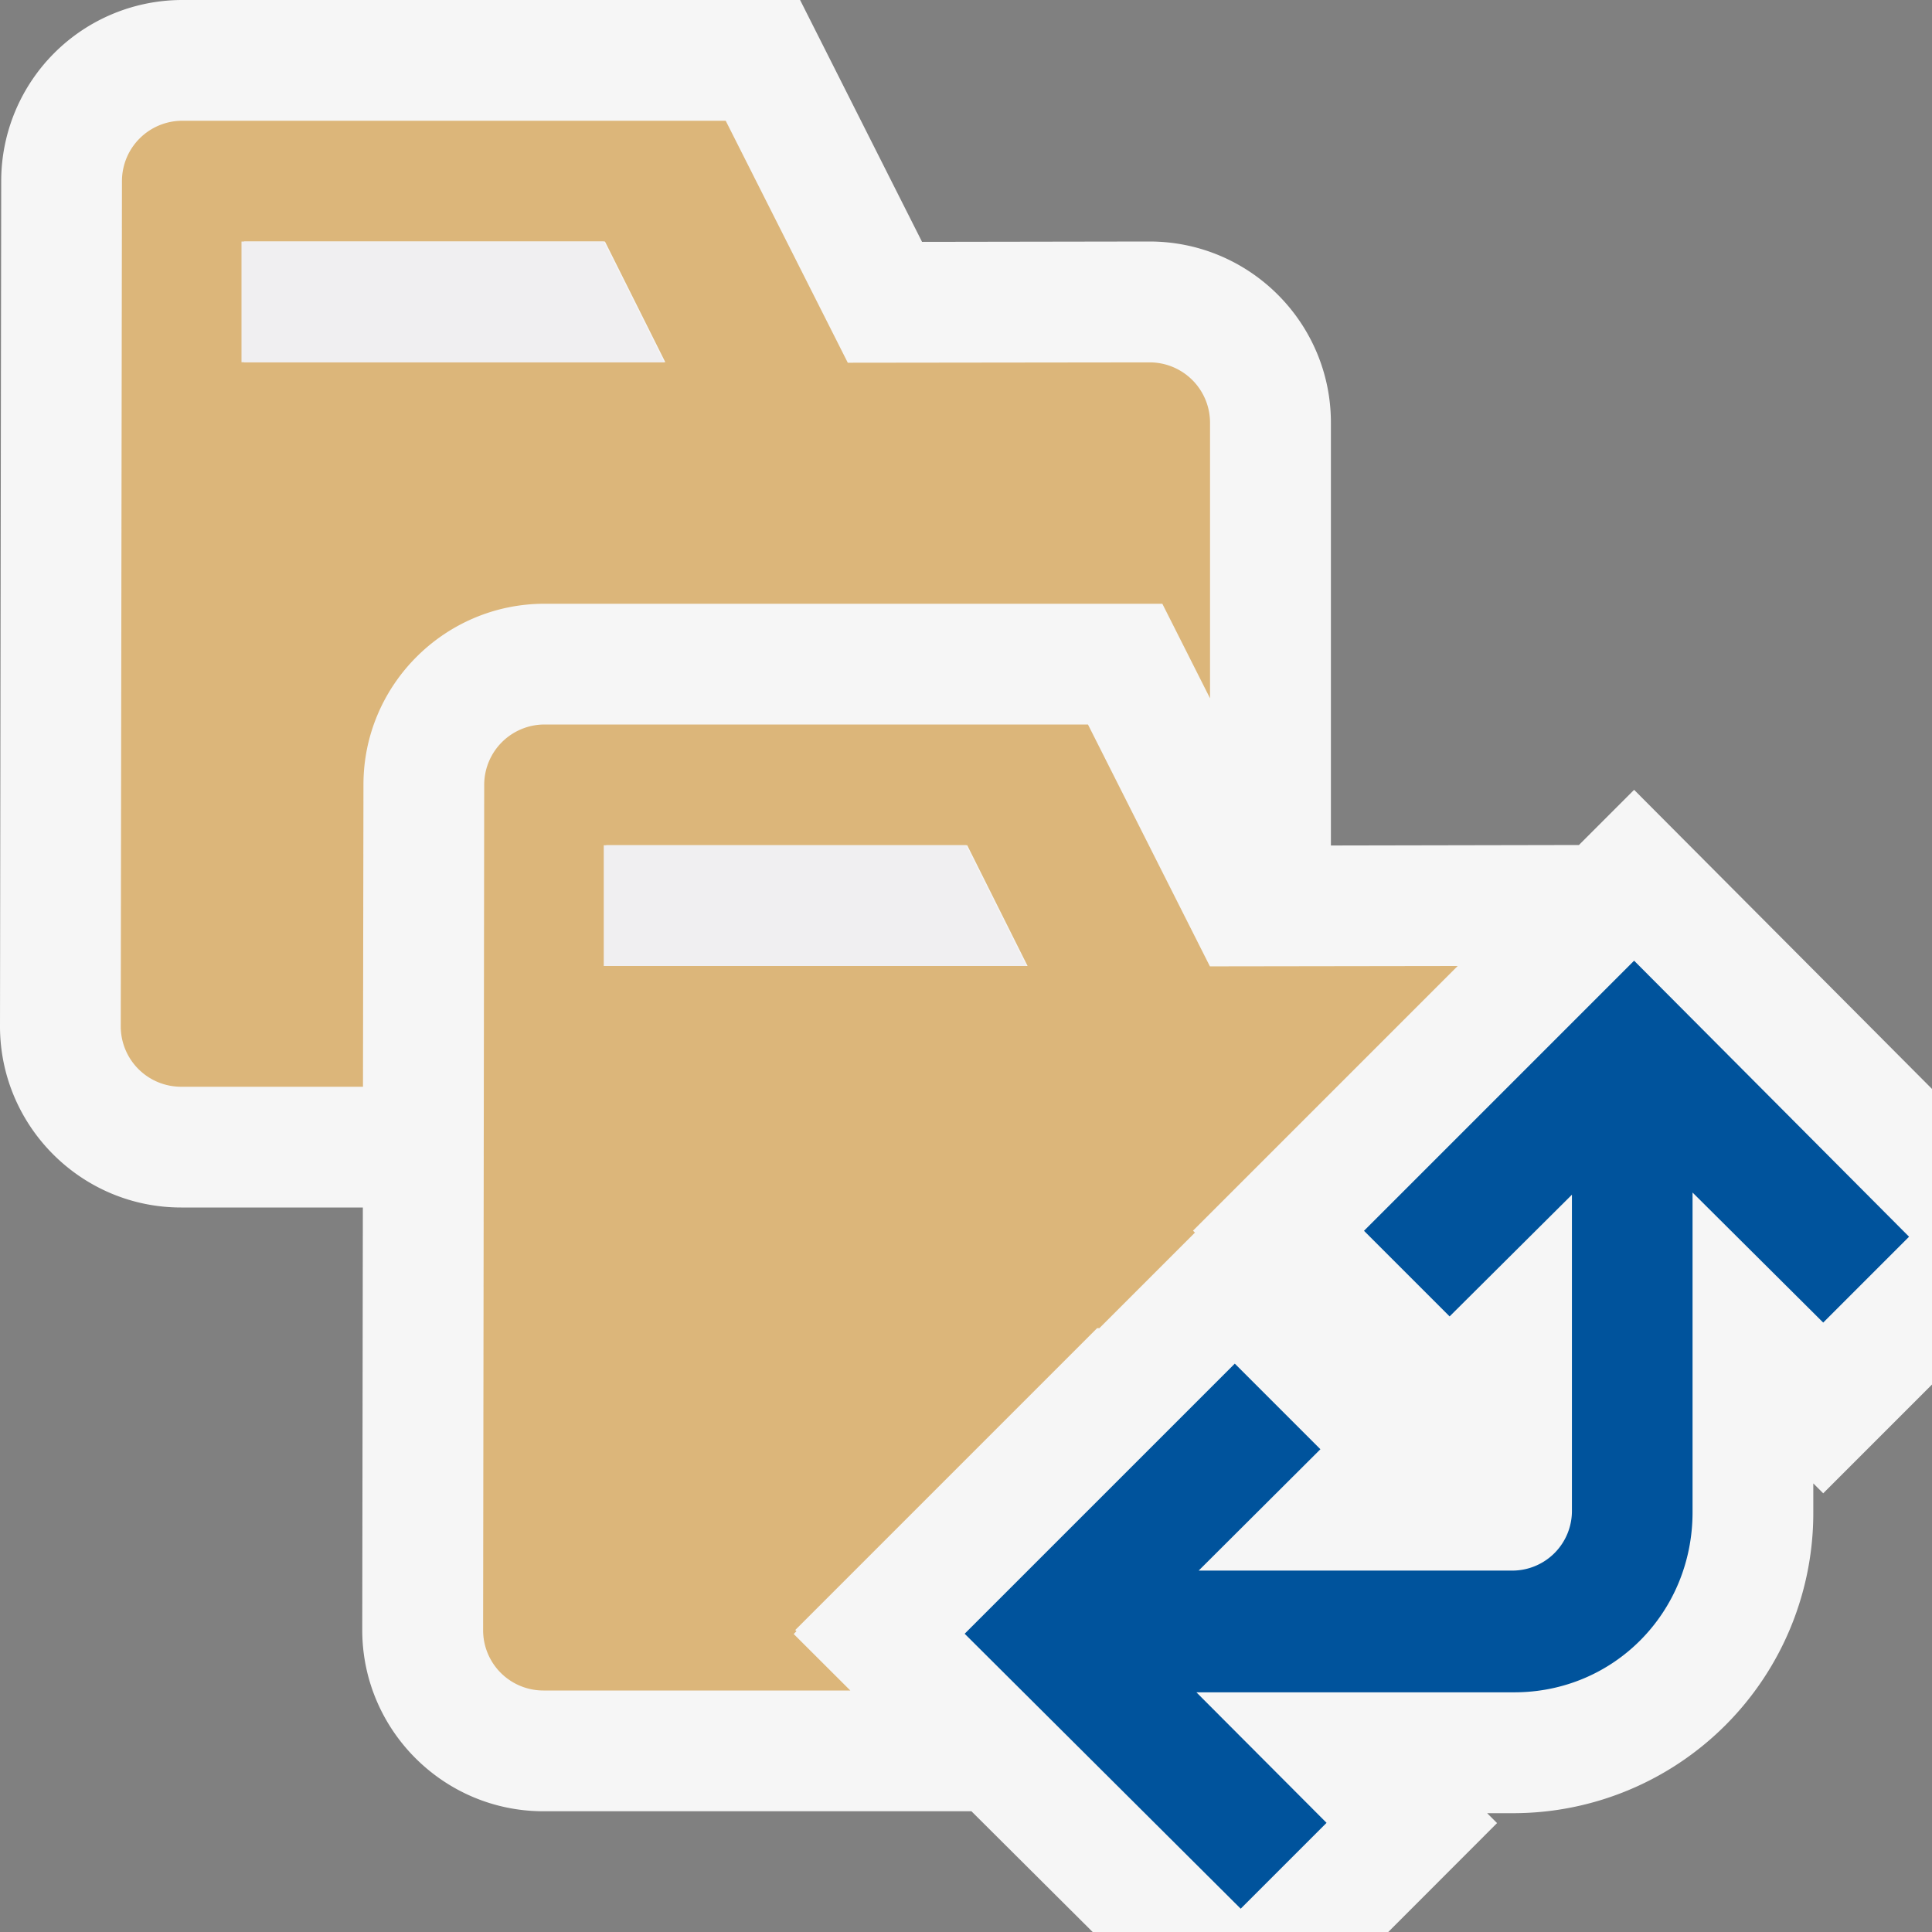 <svg xmlns="http://www.w3.org/2000/svg" viewBox="0 0 16 16"><rect x="0" y="0" width="16" height="16" fill="#808080" stroke="none"/><style>.icon-canvas-transparent{opacity:0;fill:#f6f6f6}.icon-vs-out{fill:#f6f6f6}.icon-vs-fg{fill:#f0eff1}.icon-folder{fill:#dcb67a}.icon-vs-action-blue{fill:#00539c}</style><path class="icon-canvas-transparent" d="M16 16H0V0h16v16z" id="canvas"/><path class="icon-vs-out" d="M3.005 10H1.5C.673 10 0 9.326 0 8.499l.01-7.001A1.5 1.5 0 0 1 1.51 0h5.116l1.01 2.003L9.519 2c.83 0 1.503.673 1.503 1.5v3.502l2.054-.004.457-.457L16 9.018v2.448l-.901.901-.082-.082v.24a2.486 2.486 0 0 1-2.477 2.491h-.224l.082.082-.901.902H9.049l-1.004-1H4.5c-.827 0-1.5-.674-1.5-1.501L3.005 10z" id="outline"/><path class="icon-folder" d="M9.626 5l.395.783V3.501a.5.5 0 0 0-.501-.5l-2.499.003L6.01 1h-4.5a.5.5 0 0 0-.5.499l-.01 7A.5.5 0 0 0 1.5 9h1.506l.004-2.502C3.01 5.673 3.683 5 4.51 5h5.116zM2.021 3V2H5.01l.5 1H2.021zm4.552 10.532l.023-.023-.01-.01 2.5-2.5h.019l.791-.791-.016-.016L12.072 8l-2.052.003L9.01 6h-4.5a.5.5 0 0 0-.5.499l-.009 7A.499.499 0 0 0 4.5 14h2.542l-.469-.468zM5.021 7H8.01l.5 1H5.021V7z" id="iconBg"/><path class="icon-vs-fg" d="M5 2l.5 1H2V2h3zm3 5l.5 1H5V7h3z" id="iconFg"/><path class="icon-vs-action-blue" d="M14.017 9.876v2.648c0 .827-.649 1.491-1.477 1.491H9.908l1.078 1.081-.711.711-2.286-2.277 2.237-2.237.709.709-1.008 1.005h2.6a.494.494 0 0 0 .491-.5V9.894l-1.013 1.008-.709-.709 2.237-2.237 2.277 2.286-.711.711-1.082-1.077z" id="colorAction"/></svg>